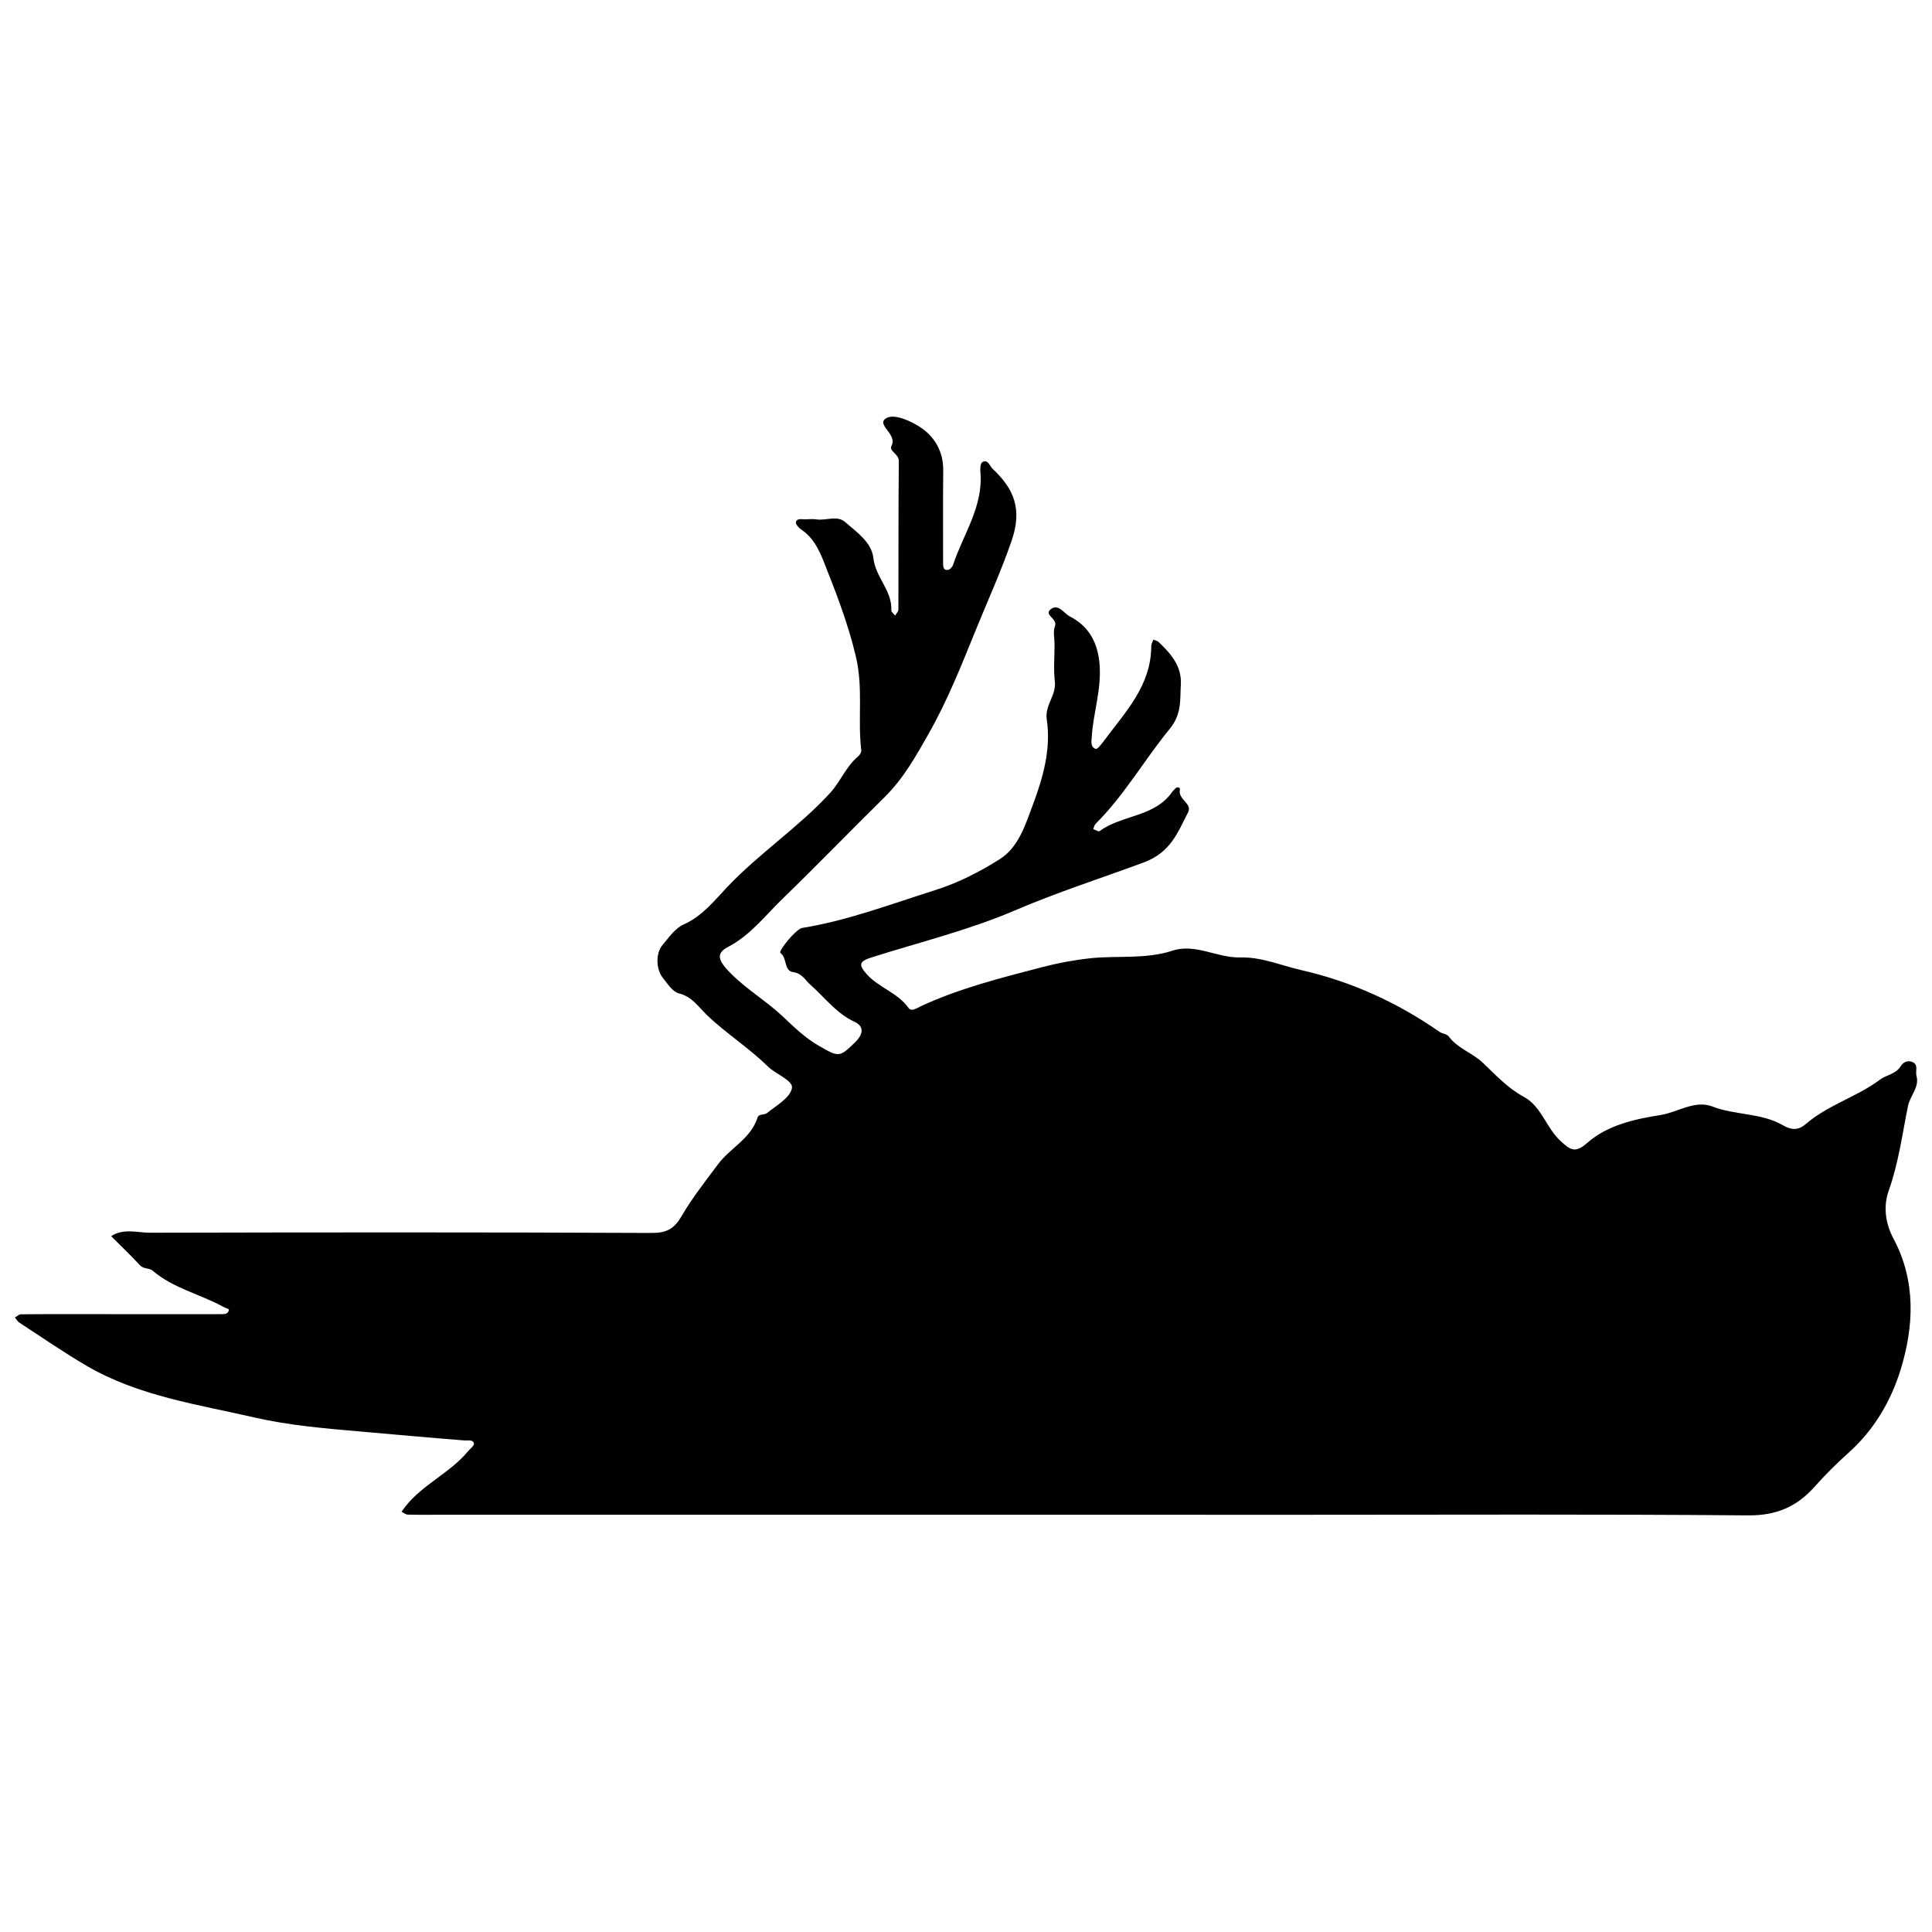 <?xml version="1.0" encoding="utf-8"?>
<!-- Generator: Adobe Illustrator 16.0.4, SVG Export Plug-In . SVG Version: 6.00 Build 0)  -->
<!DOCTYPE svg PUBLIC "-//W3C//DTD SVG 1.1//EN" "http://www.w3.org/Graphics/SVG/1.1/DTD/svg11.dtd">
<svg version="1.1" id="Layer_bird" xmlns="http://www.w3.org/2000/svg" xmlns:xlink="http://www.w3.org/1999/xlink" x="0px" y="0px"
	 width="128px" height="128px" viewBox="0 0 128 128" enable-background="new 0 0 128 128" xml:space="preserve">
<g>
	<path fill-rule="evenodd" clip-rule="evenodd" fill="#010101" d="M72.03,100.356c-14.352,0-28.702,0-43.051,0
		c-0.657,0-1.313,0.011-1.969-0.009c-0.139-0.005-0.272-0.125-0.408-0.191c0.085-0.116,0.167-0.234,0.257-0.348
		c1.159-1.47,2.954-2.219,4.145-3.653c0.141-0.175,0.426-0.379,0.397-0.517c-0.062-0.28-0.391-0.187-0.625-0.205
		c-2.311-0.181-4.622-0.392-6.923-0.593c-2.317-0.202-4.694-0.401-6.974-0.923c-3.778-0.87-7.688-1.418-11.12-3.417
		c-1.529-0.891-2.987-1.903-4.471-2.868c-0.123-0.08-0.202-0.229-0.301-0.344c0.132-0.074,0.265-0.21,0.399-0.213
		c1.23-0.017,2.461-0.01,3.69-0.01c3.196,0,6.396-0.002,9.595,0.003c0.24,0.001,0.463-0.026,0.494-0.302
		c0.005-0.048-0.259-0.121-0.39-0.194c-1.534-0.84-3.302-1.221-4.674-2.395c-0.203-0.173-0.587-0.087-0.835-0.357
		C8.657,83.16,8,82.538,7.364,81.9c0.821-0.541,1.738-0.227,2.598-0.229c11.071-0.026,22.14-0.036,33.21,0.015
		c1.003,0.005,1.501-0.28,1.987-1.12c0.702-1.204,1.579-2.31,2.414-3.433c0.808-1.084,2.177-1.693,2.619-3.1
		c0.078-0.248,0.46-0.16,0.604-0.275c0.628-0.508,1.552-1.021,1.672-1.666c0.096-0.504-1.097-0.942-1.592-1.431
		c-1.266-1.248-2.766-2.188-4.04-3.409c-0.559-0.538-0.985-1.224-1.863-1.44c-0.409-0.103-0.738-0.627-1.046-1.009
		c-0.47-0.579-0.499-1.634-0.038-2.188c0.418-0.501,0.838-1.114,1.398-1.363c1.239-0.551,2.027-1.569,2.896-2.486
		c2.119-2.235,4.711-3.942,6.803-6.218c0.708-0.77,1.064-1.773,1.874-2.441c0.107-0.088,0.216-0.273,0.2-0.399
		c-0.246-2.059,0.145-4.1-0.359-6.223c-0.518-2.189-1.314-4.228-2.125-6.275c-0.305-0.765-0.696-1.594-1.465-2.106
		c-0.173-0.114-0.414-0.371-0.381-0.505c0.069-0.289,0.398-0.183,0.63-0.193c0.246-0.007,0.497-0.03,0.737,0.005
		c0.632,0.095,1.361-0.29,1.889,0.171c0.772,0.673,1.764,1.343,1.878,2.393c0.14,1.277,1.253,2.158,1.189,3.464
		c-0.005,0.112,0.164,0.229,0.251,0.345c0.077-0.134,0.217-0.264,0.217-0.398c0.012-3.28-0.005-6.558,0.028-9.839
		c0.005-0.485-0.677-0.656-0.485-1.012c0.428-0.792-1.141-1.438-0.292-1.857c0.529-0.262,1.627,0.231,2.271,0.674
		c0.916,0.633,1.463,1.608,1.448,2.819c-0.023,2.05-0.005,4.101-0.009,6.149c0,0.241,0.024,0.479,0.322,0.437
		c0.13-0.02,0.295-0.196,0.34-0.335c0.669-2.026,2.01-3.858,1.809-6.144c-0.022-0.224,0-0.59,0.126-0.659
		c0.383-0.215,0.483,0.251,0.674,0.43c1.418,1.327,2,2.67,1.263,4.797c-0.697,2.019-1.579,3.955-2.376,5.913
		c-0.937,2.308-1.862,4.643-3.106,6.836c-0.851,1.501-1.674,2.978-2.914,4.204c-2.275,2.245-4.502,4.542-6.796,6.77
		c-1.146,1.108-2.113,2.401-3.599,3.173c-0.839,0.437-0.612,0.934,0.152,1.71c1.073,1.091,2.388,1.858,3.489,2.896
		c0.748,0.704,1.468,1.412,2.389,1.94c1.296,0.746,1.354,0.795,2.404-0.241c0.535-0.528,0.613-1.043-0.046-1.35
		c-1.211-0.563-1.969-1.611-2.92-2.454c-0.347-0.306-0.559-0.76-1.133-0.835c-0.648-0.085-0.384-0.921-0.853-1.27
		c-0.167-0.124,1.037-1.593,1.433-1.658c3.033-0.49,5.9-1.588,8.809-2.503c1.505-0.474,2.965-1.214,4.3-2.064
		c1.212-0.772,1.656-2.189,2.15-3.509c0.695-1.858,1.249-3.747,0.951-5.742c-0.142-0.947,0.645-1.594,0.535-2.508
		c-0.092-0.81-0.018-1.637-0.018-2.456c0-0.412-0.113-0.866,0.027-1.221c0.196-0.503-0.814-0.746-0.241-1.141
		c0.487-0.334,0.855,0.314,1.233,0.509c1.267,0.648,1.864,1.749,1.969,3.235c0.115,1.628-0.42,3.14-0.522,4.718
		c-0.02,0.304-0.108,0.695,0.265,0.819c0.104,0.035,0.362-0.297,0.508-0.492c1.424-1.921,3.163-3.682,3.167-6.317
		c0-0.144,0.092-0.287,0.14-0.429c0.118,0.051,0.259,0.072,0.348,0.156c0.811,0.772,1.545,1.596,1.472,2.828
		c-0.061,1.009,0.073,1.935-0.729,2.918c-1.687,2.057-3.013,4.406-4.921,6.305c-0.083,0.083-0.104,0.228-0.153,0.345
		c0.143,0.049,0.352,0.185,0.42,0.134c1.488-1.096,3.669-0.919,4.825-2.622c0.045-0.068,0.124-0.111,0.17-0.177
		c0.12-0.167,0.364-0.122,0.327,0.057c-0.141,0.647,0.846,0.909,0.54,1.498c-0.69,1.339-1.147,2.657-2.949,3.322
		c-2.834,1.05-5.726,1.975-8.521,3.173c-3.062,1.315-6.342,2.112-9.529,3.125c-0.782,0.248-0.843,0.475-0.301,1.088
		c0.798,0.906,2.053,1.23,2.777,2.244c0.197,0.276,0.524,0.032,0.828-0.111c2.564-1.192,5.307-1.874,8.024-2.585
		c1.035-0.272,2.132-0.476,3.194-0.59c1.813-0.192,3.65,0.083,5.459-0.506c1.501-0.488,2.956,0.487,4.46,0.451
		c1.438-0.037,2.724,0.537,4.08,0.845c3.327,0.761,6.349,2.147,9.137,4.084c0.184,0.129,0.488,0.137,0.605,0.298
		c0.584,0.799,1.555,1.086,2.242,1.731c0.867,0.817,1.658,1.694,2.744,2.281c1.162,0.626,1.475,2.05,2.429,2.923
		c0.622,0.567,0.95,0.852,1.761,0.132c1.34-1.187,3.171-1.587,4.85-1.85c1.153-0.179,2.276-1.021,3.462-0.563
		c1.517,0.584,3.223,0.409,4.652,1.235c0.557,0.32,1.009,0.362,1.515-0.073c1.47-1.268,3.385-1.798,4.93-2.95
		c0.428-0.32,1.039-0.363,1.359-0.878c0.191-0.308,0.514-0.428,0.829-0.263c0.358,0.19,0.14,0.591,0.222,0.886
		c0.21,0.771-0.42,1.308-0.56,1.999c-0.382,1.872-0.623,3.776-1.276,5.606c-0.355,0.995-0.26,2.114,0.32,3.202
		c1.487,2.793,1.358,5.791,0.457,8.696c-0.645,2.075-1.758,3.97-3.433,5.469c-0.792,0.71-1.553,1.466-2.258,2.259
		c-1.185,1.332-2.549,1.912-4.403,1.897c-9.922-0.086-19.845-0.04-29.768-0.04C81.377,100.356,76.704,100.356,72.03,100.356z"/>
</g>
</svg>
